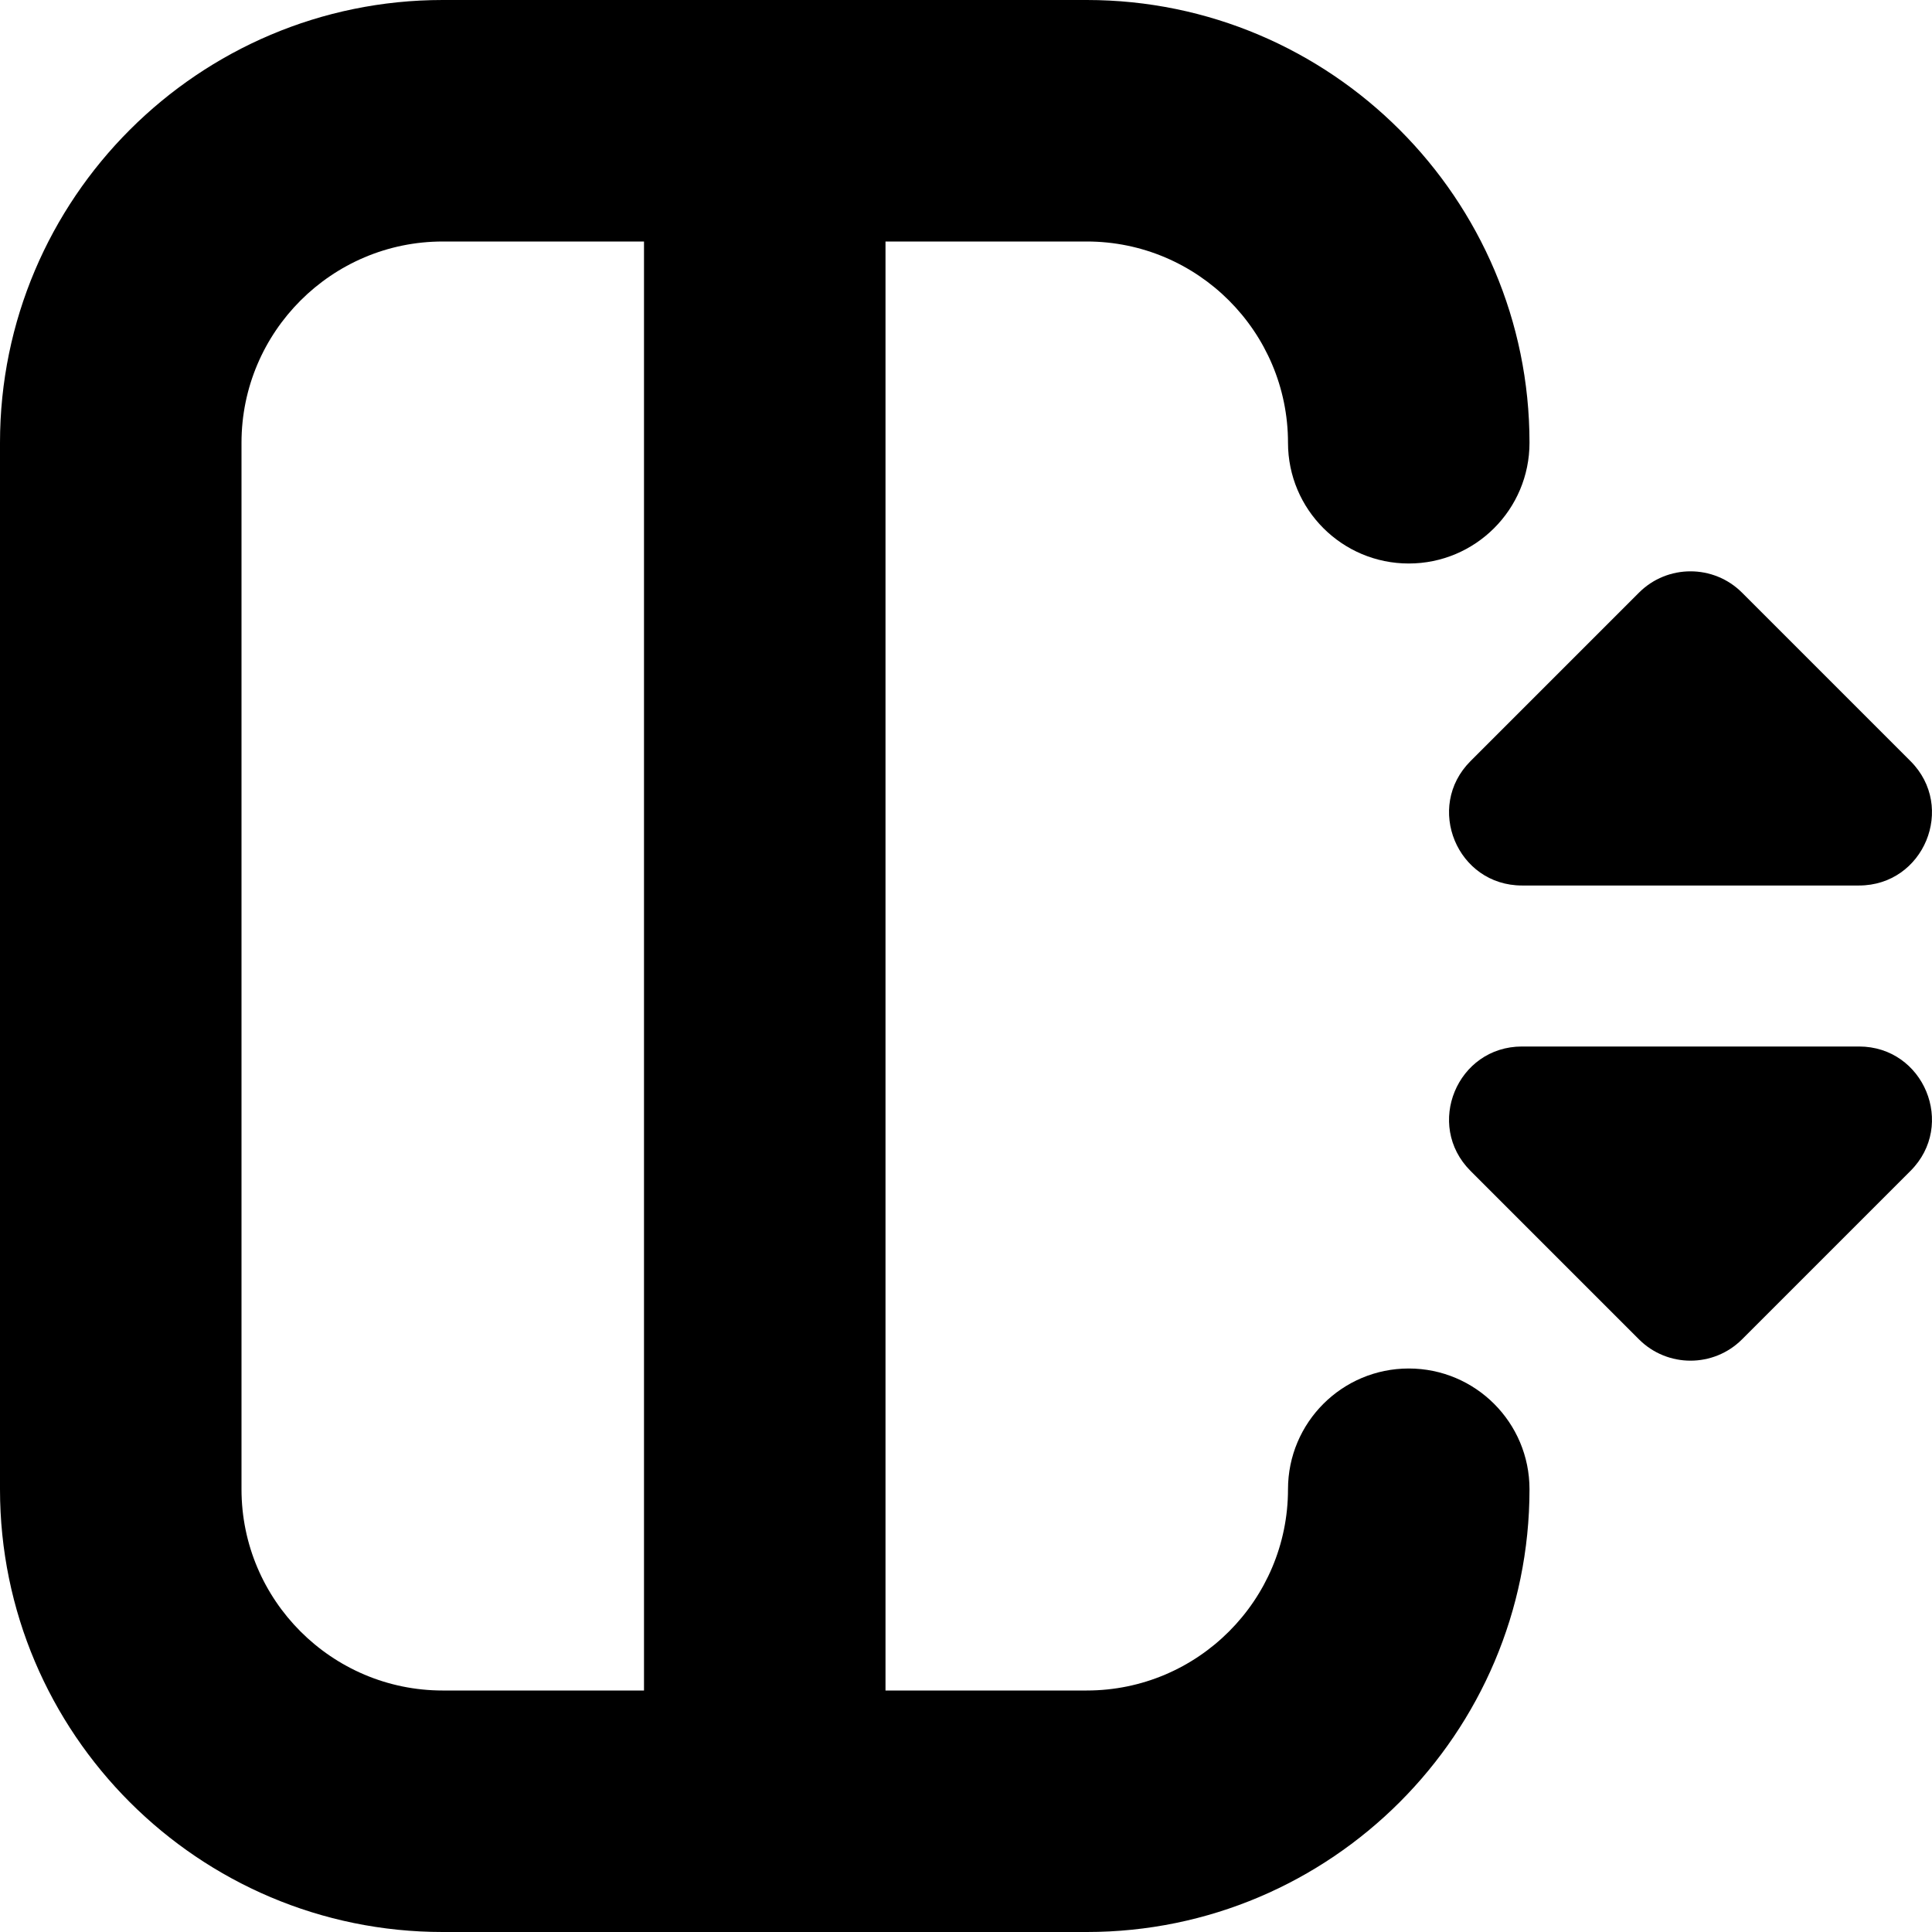 <svg id="Layer_1" viewBox="0 0 24 24" xmlns="http://www.w3.org/2000/svg" data-name="Layer 1"><path d="m23.733 14.545-2.093 2.093c-.353.353-.927.353-1.28 0l-2.093-2.093c-.57-.57-.166-1.545.64-1.545h4.186c.806 0 1.21.975.64 1.545zm-4.826-3.545h4.186c.806 0 1.21-.975.64-1.545l-2.093-2.093c-.353-.353-.927-.353-1.28 0l-2.093 2.093c-.57.57-.166 1.545.64 1.545zm.093 7.5c0 3.033-2.468 5.5-5.5 5.5h-8c-3.033 0-5.5-2.467-5.5-5.5v-13c0-3.033 2.467-5.5 5.5-5.5h8c3.032 0 5.5 2.467 5.5 5.5 0 .829-.672 1.5-1.5 1.5s-1.5-.671-1.5-1.5c0-1.378-1.121-2.5-2.5-2.5h-2.5v18h2.5c1.379 0 2.5-1.122 2.5-2.5 0-.829.672-1.5 1.5-1.5s1.5.671 1.5 1.5zm-13.5 2.5h2.5v-18h-2.5c-1.378 0-2.5 1.122-2.5 2.5v13c0 1.378 1.122 2.5 2.5 2.5z"/></svg>